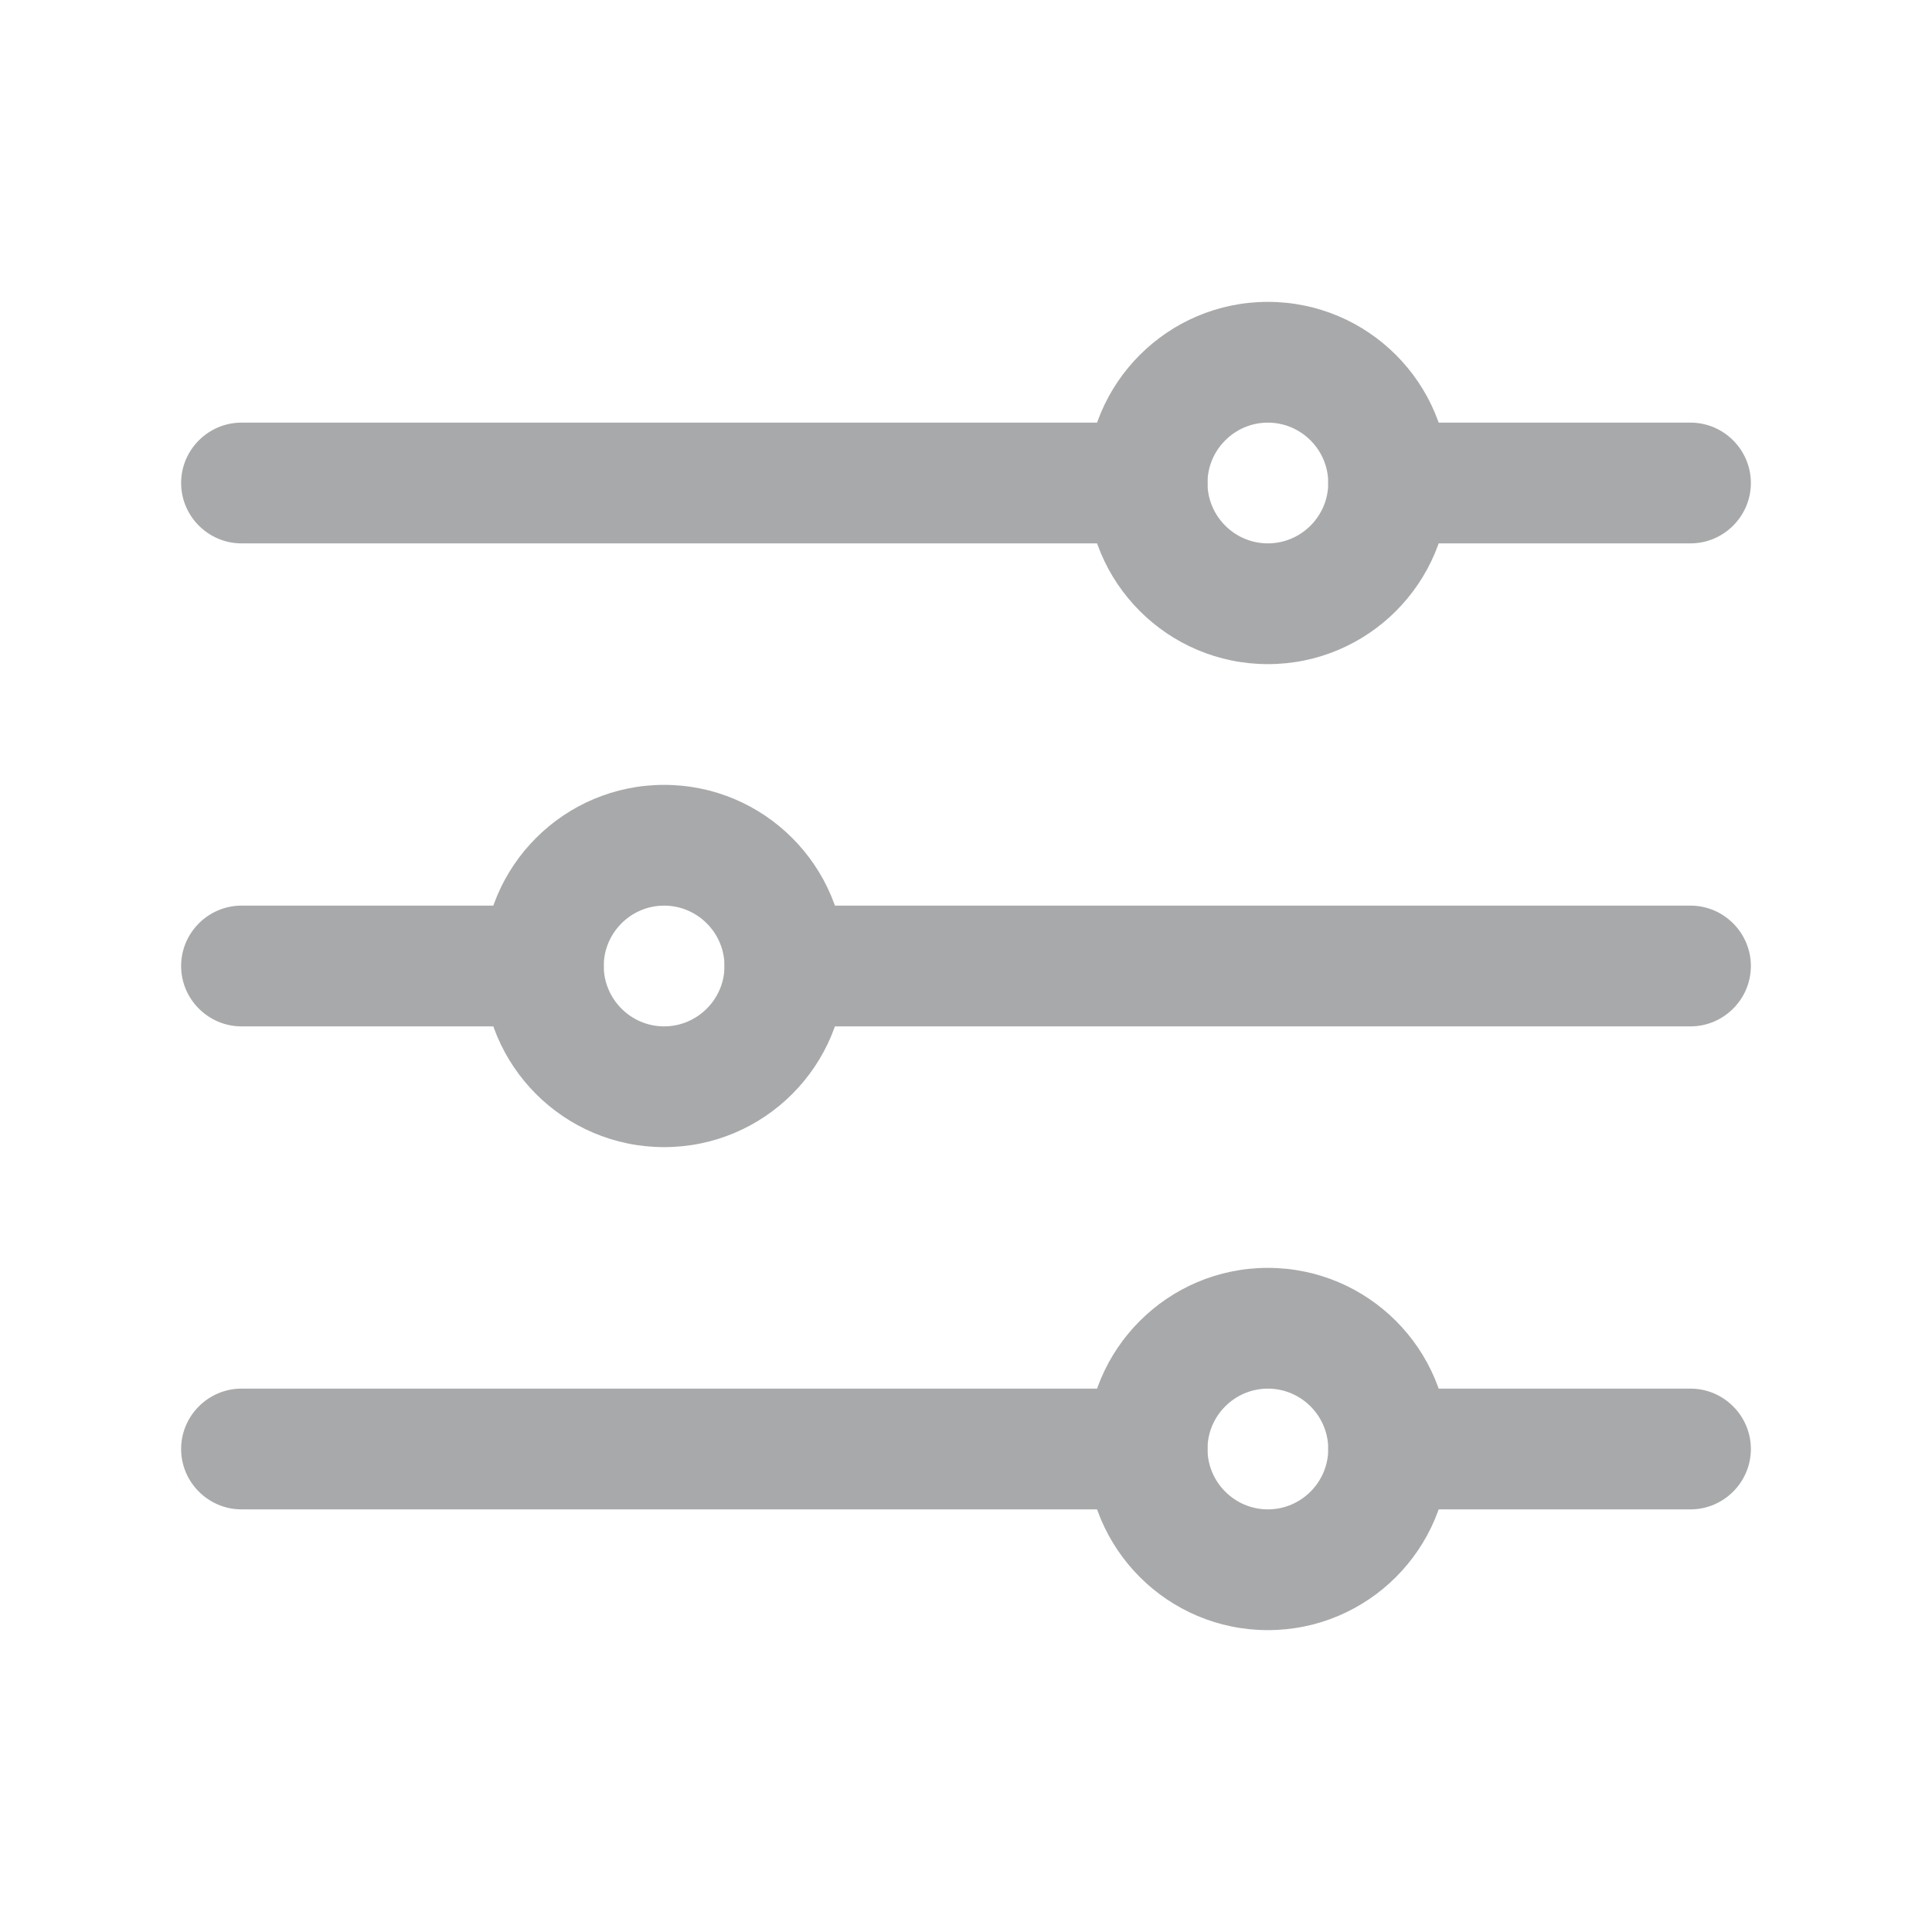 <svg t="1681216506558" class="icon" viewBox="0 0 1024 1024" version="1.1"
     xmlns="http://www.w3.org/2000/svg" p-id="15533" width="26" height="26">
    <path
            d="M896 800h-160c-17.6 0-32-14.4-32-32s14.4-32 32-32h160c17.6 0 32 14.4 32 32s-14.4 32-32 32z m-288 0H128c-17.6 0-32-14.4-32-32s14.4-32 32-32h480c17.6 0 32 14.4 32 32s-14.4 32-32 32z m288-256H416c-17.6 0-32-14.4-32-32s14.4-32 32-32h480c17.6 0 32 14.4 32 32s-14.4 32-32 32z m-608 0H128c-17.6 0-32-14.4-32-32s14.4-32 32-32h160c17.6 0 32 14.4 32 32s-14.4 32-32 32z m608-256h-160c-17.6 0-32-14.4-32-32s14.4-32 32-32h160c17.6 0 32 14.4 32 32s-14.4 32-32 32z m-288 0H128c-17.6 0-32-14.4-32-32s14.4-32 32-32h480c17.6 0 32 14.4 32 32s-14.4 32-32 32z"
            p-id="15534" fill="#A8A9AA"></path>
    <path
            d="M672 352c-53 0-96-43-96-96s43-96 96-96 96 43 96 96-43 96-96 96z m0-128c-17.6 0-32 14.4-32 32s14.4 32 32 32 32-14.4 32-32-14.4-32-32-32zM352 608c-53 0-96-43-96-96s43-96 96-96 96 43 96 96-43 96-96 96z m0-128c-17.6 0-32 14.4-32 32s14.4 32 32 32 32-14.4 32-32-14.4-32-32-32zM672 864c-53 0-96-43-96-96s43-96 96-96 96 43 96 96-43 96-96 96z m0-128c-17.6 0-32 14.4-32 32s14.4 32 32 32 32-14.4 32-32-14.4-32-32-32z"
            p-id="15535" fill="#A8A9AA"></path>
</svg>